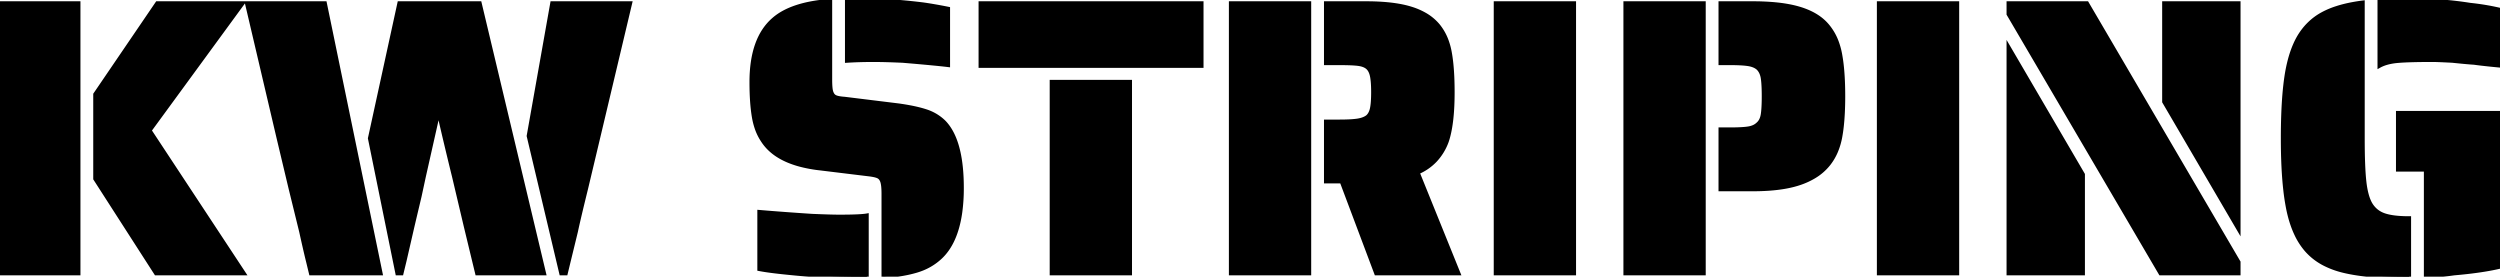 <svg width="636.2" height="70.4" viewBox="0 0 636.2 70.4" xmlns="http://www.w3.org/2000/svg"><g id="svgGroup" stroke-linecap="round" fill-rule="evenodd" font-size="9pt" stroke="#00000000" stroke-width="0.25mm" fill="#00000000" style="stroke:#00000000;stroke-width:0.25mm;fill:#00000000"><path d="M 101.1 69.6 L 94.1 35.2 L 101.6 0.8 L 122.1 0.8 L 138.5 69.6 L 121.4 69.6 L 120.6 66.3 L 118.5 57.6 L 115.5 44.9 Q 113.6 37.2 111.9 29.8 L 111.3 29.8 L 107.9 44.9 L 106.8 50 Q 106.3 52.1 105.85 54 Q 105.4 55.9 105 57.6 L 103 66.3 L 102.2 69.6 L 101.1 69.6 Z M 350.2 69.6 L 341.4 46.2 L 337.4 46.2 L 337.4 30.9 L 340.8 30.9 Q 343.9 30.9 345.5 30.65 Q 346.665 30.468 347.459 30.047 A 3.701 3.701 0 0 0 348 29.7 Q 348.694 29.093 349.011 27.96 A 5.953 5.953 0 0 0 349.1 27.6 Q 349.4 26.2 349.4 23.5 A 39.222 39.222 0 0 0 349.374 22.007 Q 349.32 20.61 349.159 19.663 A 9.033 9.033 0 0 0 349.1 19.35 Q 348.8 17.9 348 17.2 Q 347.388 16.665 346.337 16.422 A 7.075 7.075 0 0 0 345.65 16.3 Q 344.472 16.148 342.285 16.112 A 89.294 89.294 0 0 0 340.8 16.1 L 337.4 16.1 L 337.4 0.8 L 347.7 0.8 A 59.982 59.982 0 0 1 351.874 0.937 Q 356.175 1.238 359.2 2.2 A 17.365 17.365 0 0 1 362.529 3.633 A 12.41 12.41 0 0 1 366 6.5 A 13.534 13.534 0 0 1 368.263 10.604 A 17.618 17.618 0 0 1 368.95 13.2 Q 369.454 15.888 369.619 19.613 A 87.918 87.918 0 0 1 369.7 23.5 Q 369.7 30.974 368.423 35.298 A 17.823 17.823 0 0 1 368.2 36 A 14.134 14.134 0 0 1 365.242 40.837 A 13.39 13.39 0 0 1 360.8 43.9 L 371.2 69.6 L 350.2 69.6 Z M 224.8 70.3 L 224.8 49.3 Q 224.8 47.2 224.5 46.25 A 2.833 2.833 0 0 0 224.253 45.68 Q 224.038 45.308 223.723 45.084 A 1.681 1.681 0 0 0 223.5 44.95 A 3.187 3.187 0 0 0 223.042 44.77 Q 222.335 44.546 221.1 44.4 L 208.8 42.9 A 34.717 34.717 0 0 1 203.51 41.931 Q 196.891 40.133 194.1 35.8 A 13.466 13.466 0 0 1 192.485 32.493 A 18.143 18.143 0 0 1 191.8 29.7 Q 191.2 26.1 191.2 20.9 Q 191.2 9.8 196.9 4.9 Q 201.479 0.919 211.209 0.207 A 52.528 52.528 0 0 1 211.3 0.2 L 211.3 20.3 A 28.267 28.267 0 0 0 211.314 21.219 Q 211.329 21.663 211.358 22.047 A 13.264 13.264 0 0 0 211.4 22.5 A 5.535 5.535 0 0 0 211.482 23.024 Q 211.538 23.29 211.617 23.509 A 2.251 2.251 0 0 0 211.8 23.9 A 1.654 1.654 0 0 0 212.611 24.673 A 2.218 2.218 0 0 0 212.8 24.75 Q 213.409 24.968 214.547 25.072 A 17.916 17.916 0 0 0 214.9 25.1 L 228.7 26.8 A 60.201 60.201 0 0 1 231.467 27.248 Q 233.928 27.71 235.7 28.3 A 11.747 11.747 0 0 1 239.559 30.423 A 11.217 11.217 0 0 1 240.3 31.1 Q 244.277 35.254 244.739 45.111 A 57.486 57.486 0 0 1 244.8 47.8 A 45.182 45.182 0 0 1 244.405 54.011 Q 243.313 61.855 239.2 65.6 A 14.78 14.78 0 0 1 234.234 68.592 A 17.601 17.601 0 0 1 233.15 68.95 A 30.416 30.416 0 0 1 229.804 69.725 Q 228.076 70.03 226.125 70.201 A 53.084 53.084 0 0 1 224.8 70.3 Z M 39.7 69.6 L 24.2 45.5 L 24.2 24 L 40 0.8 L 61.8 0.8 L 38.1 33.2 L 62.1 69.6 L 39.7 69.6 Z M 549.8 69.6 L 511.1 3.6 L 511.1 0.8 L 531.1 0.8 L 569.7 66.7 L 569.7 69.6 L 549.8 69.6 Z M 601.3 0.6 L 601.3 35.2 Q 601.3 42.3 601.7 46.05 Q 602.091 49.715 603.15 51.708 A 7.282 7.282 0 0 0 603.2 51.8 Q 604.4 53.9 606.65 54.7 Q 608.682 55.423 612.306 55.493 A 41.198 41.198 0 0 0 613.1 55.5 L 613.1 70.4 L 612.1 70.4 A 109.589 109.589 0 0 1 606.246 70.254 Q 600.241 69.931 596.15 68.9 A 21.666 21.666 0 0 1 591.753 67.302 A 15.523 15.523 0 0 1 586.9 63.6 A 17.663 17.663 0 0 1 584.235 59.4 Q 583.324 57.43 582.697 55.038 A 34.696 34.696 0 0 1 582.25 53.1 A 55.502 55.502 0 0 1 581.538 48.473 Q 580.9 42.9 580.9 35.2 A 165.688 165.688 0 0 1 581.006 29.071 Q 581.209 23.603 581.8 19.6 A 39.398 39.398 0 0 1 582.658 15.335 Q 583.227 13.171 584.015 11.378 A 19.922 19.922 0 0 1 584.9 9.6 Q 587.2 5.6 591.1 3.5 A 21.299 21.299 0 0 1 594.665 2.008 Q 596.474 1.425 598.614 1.021 A 45.035 45.035 0 0 1 601.3 0.6 Z M 79.1 69.6 L 78.4 66.7 Q 77.864 64.556 77.094 61.123 A 545.475 545.475 0 0 1 76.6 58.9 L 73.9 47.9 L 70.9 35.3 L 62.8 0.8 L 82.7 0.8 L 96.9 69.6 L 79.1 69.6 Z M 0 69.6 L 0 0.8 L 20 0.8 L 20 69.6 L 0 69.6 Z M 313.2 69.6 L 313.2 0.8 L 333.2 0.8 L 333.2 69.6 L 313.2 69.6 Z M 380.6 69.6 L 380.6 0.8 L 400.6 0.8 L 400.6 69.6 L 380.6 69.6 Z M 413.6 69.6 L 413.6 0.8 L 433.6 0.8 L 433.6 69.6 L 413.6 69.6 Z M 478.1 69.6 L 478.1 0.8 L 498.1 0.8 L 498.1 69.6 L 478.1 69.6 Z M 142.8 69.6 L 134.5 34.6 L 140.5 0.8 L 160.4 0.8 L 152.2 35.3 L 149.2 47.9 Q 147.45 54.991 146.718 58.351 A 101.918 101.918 0 0 0 146.6 58.9 L 144.7 66.7 L 144 69.6 L 142.8 69.6 Z M 437.8 48.2 L 437.8 32.9 L 440.2 32.9 Q 442.736 32.9 444.235 32.743 A 13.048 13.048 0 0 0 444.95 32.65 A 5.444 5.444 0 0 0 446.082 32.348 A 3.816 3.816 0 0 0 447.4 31.5 Q 448.3 30.7 448.55 29.15 Q 448.758 27.861 448.793 25.501 A 67.544 67.544 0 0 0 448.8 24.5 Q 448.8 21.991 448.636 20.497 A 12.942 12.942 0 0 0 448.55 19.85 A 5.444 5.444 0 0 0 448.248 18.718 A 3.816 3.816 0 0 0 447.4 17.4 A 3.817 3.817 0 0 0 446.364 16.754 Q 445.725 16.479 444.9 16.35 Q 443.3 16.1 440.2 16.1 L 437.8 16.1 L 437.8 0.8 L 446.1 0.8 A 62.037 62.037 0 0 1 450.863 0.972 Q 453.113 1.145 455.029 1.495 A 26.494 26.494 0 0 1 458.15 2.25 Q 462.8 3.7 465.2 6.7 A 13.901 13.901 0 0 1 467.489 10.767 A 18.618 18.618 0 0 1 468.3 13.75 A 40.102 40.102 0 0 1 468.78 17.175 Q 469.1 20.387 469.1 24.5 A 84.9 84.9 0 0 1 469.003 28.685 Q 468.906 30.647 468.711 32.337 A 37.655 37.655 0 0 1 468.35 34.8 A 17.745 17.745 0 0 1 467.283 38.467 A 13.865 13.865 0 0 1 465.4 41.7 A 13.604 13.604 0 0 1 461.555 45.025 A 18.837 18.837 0 0 1 458.25 46.55 Q 454.873 47.748 449.994 48.076 A 58.145 58.145 0 0 1 446.1 48.2 L 437.8 48.2 Z M 249.5 16.8 L 249.5 0.8 L 305.8 0.8 L 305.8 16.8 L 249.5 16.8 Z M 511.1 69.6 L 511.1 11.9 L 530.1 44.4 L 530.1 69.6 L 511.1 69.6 Z M 569.7 58.4 L 550.7 25.9 L 550.7 0.8 L 569.7 0.8 L 569.7 58.4 Z M 267.6 69.6 L 267.6 20.8 L 287.6 20.8 L 287.6 69.6 L 267.6 69.6 Z M 617.3 70.2 L 617.3 43.2 L 610.2 43.2 L 610.2 28.7 L 636.2 28.7 L 636.2 67.9 A 58.524 58.524 0 0 1 632.352 68.655 Q 630.287 68.994 627.906 69.263 A 125.475 125.475 0 0 1 624.5 69.6 Q 621.1 70.1 617.3 70.2 Z M 605.5 16.8 L 605.5 0.2 Q 609.301 0.01 611.838 0.001 A 70.368 70.368 0 0 1 612.1 0 A 117.612 117.612 0 0 1 621.495 0.359 A 91.117 91.117 0 0 1 628.6 1.2 Q 632.4 1.6 635.9 2.4 L 635.9 16.7 A 294.599 294.599 0 0 1 633.931 16.506 Q 631.175 16.225 629.6 16 A 50.532 50.532 0 0 1 628.619 15.931 Q 627.126 15.814 624.688 15.562 A 347.875 347.875 0 0 1 624.1 15.5 A 362.887 362.887 0 0 0 622.562 15.422 Q 620.629 15.329 619.627 15.307 A 24.618 24.618 0 0 0 619.1 15.3 Q 613.228 15.3 610.367 15.532 A 32.683 32.683 0 0 0 610.15 15.55 A 16.103 16.103 0 0 0 608.179 15.839 Q 606.632 16.171 605.5 16.8 Z M 193.2 68.5 L 193.2 53.9 Q 199.1 54.4 206.7 54.9 Q 211.5 55.1 213.5 55.1 A 153.646 153.646 0 0 0 215.685 55.086 Q 218.635 55.044 220.057 54.878 A 9.496 9.496 0 0 0 220.6 54.8 L 220.6 70.4 L 219.5 70.4 A 195.83 195.83 0 0 1 208.119 70.083 A 157.347 157.347 0 0 1 200.9 69.5 Q 196.995 69.117 194.556 68.735 A 40.393 40.393 0 0 1 193.2 68.5 Z M 215.5 15.5 L 215.5 0 L 218 0 A 134.1 134.1 0 0 1 231.721 0.726 A 151.125 151.125 0 0 1 235 1.1 A 96.464 96.464 0 0 1 237.779 1.541 Q 239.441 1.828 241.3 2.2 L 241.3 16.6 Q 238.261 16.232 230.983 15.609 A 1064.387 1064.387 0 0 0 229.7 15.5 Q 225.1 15.3 222.3 15.3 Q 218.7 15.3 215.5 15.5 Z" vector-effect="non-scaling-stroke"/></g></svg>